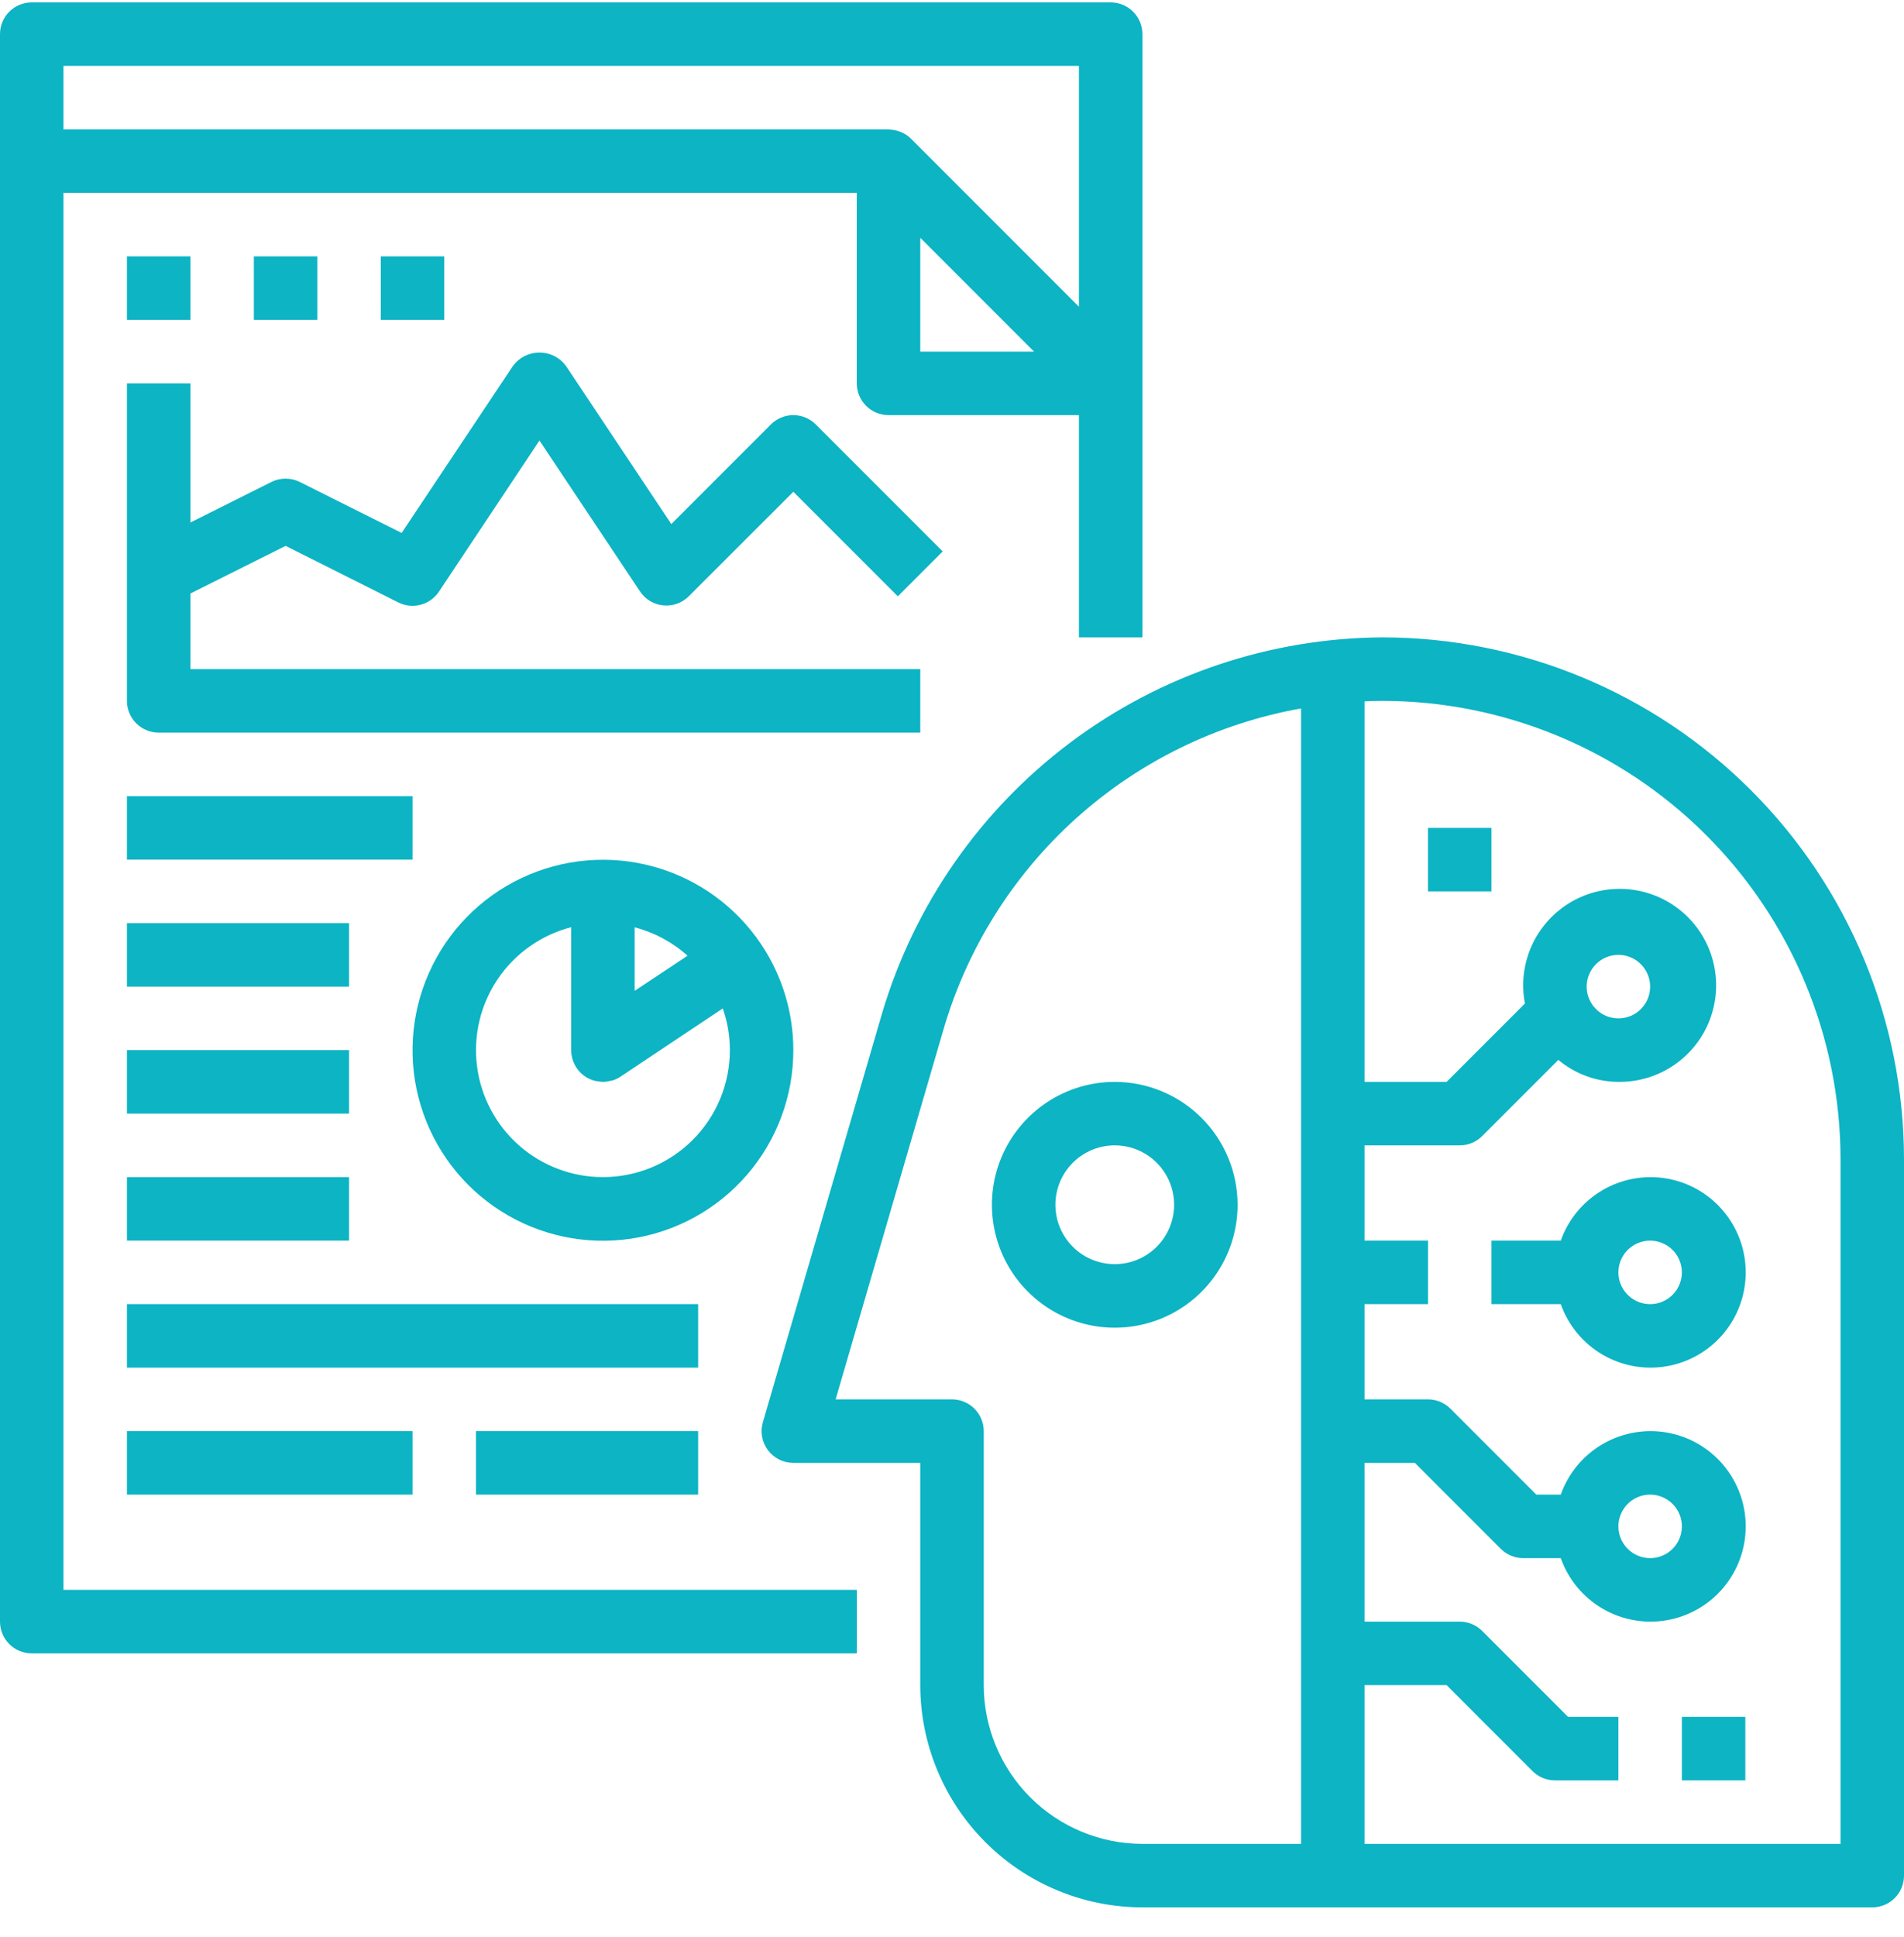 <svg width="60" height="61" viewBox="0 0 60 61" fill="none" xmlns="http://www.w3.org/2000/svg"><path d="M1 52.075H27V50.075H2V6.075H27V12.075C27 12.34 27.105 12.595 27.293 12.782C27.48 12.97 27.735 13.075 28 13.075H34V20.075H36V1.075C36 0.81 35.895 0.556 35.707 0.368C35.52 0.181 35.265 0.075 35 0.075H1C0.735 0.075 0.48 0.181 0.293 0.368C0.105 0.556 0 0.81 0 1.075V51.075C0 51.34 0.105 51.595 0.293 51.782C0.48 51.97 0.735 52.075 1 52.075ZM29 11.075V7.489L32.586 11.075H29ZM34 2.075V9.661L28.707 4.368C28.622 4.284 28.523 4.216 28.413 4.168C28.384 4.156 28.354 4.145 28.323 4.135C28.238 4.106 28.149 4.088 28.059 4.083C28.039 4.085 28.02 4.075 28 4.075H2V2.075H34Z" fill="#0CB4C4"></path><path d="M9 17.193L12.553 18.975C12.771 19.084 13.021 19.11 13.257 19.047C13.492 18.984 13.697 18.838 13.832 18.635L17 13.875L20.168 18.627C20.25 18.75 20.358 18.854 20.485 18.93C20.612 19.006 20.754 19.053 20.901 19.067C21.049 19.082 21.197 19.064 21.337 19.014C21.476 18.964 21.602 18.884 21.707 18.779L25 15.489L28.293 18.782L29.707 17.368L25.707 13.368C25.52 13.181 25.265 13.075 25 13.075C24.735 13.075 24.48 13.181 24.293 13.368L21.155 16.506L17.832 11.52C17.735 11.391 17.61 11.286 17.465 11.213C17.321 11.141 17.162 11.104 17 11.104C16.838 11.104 16.679 11.141 16.535 11.213C16.39 11.286 16.265 11.391 16.168 11.52L12.657 16.786L9.447 15.18C9.308 15.111 9.155 15.075 9 15.075C8.845 15.075 8.692 15.111 8.553 15.18L6 16.457V12.075H4V22.075C4 22.34 4.105 22.595 4.293 22.782C4.48 22.97 4.735 23.075 5 23.075H29V21.075H6V18.693L9 17.193Z" fill="#0CB4C4"></path><path d="M25 33.075C25 31.891 24.649 30.732 23.99 29.747C23.191 28.551 21.988 27.681 20.602 27.297C19.215 26.913 17.736 27.04 16.435 27.655C15.134 28.27 14.098 29.332 13.515 30.648C12.932 31.963 12.841 33.445 13.259 34.822C13.677 36.199 14.575 37.38 15.791 38.149C17.007 38.919 18.459 39.225 19.883 39.014C21.306 38.802 22.606 38.086 23.545 36.996C24.485 35.906 25.001 34.514 25 33.075ZM20 31.207V29.207C20.619 29.368 21.19 29.674 21.666 30.102L20 31.207ZM19 37.075C18.026 37.075 17.086 36.72 16.356 36.077C15.625 35.433 15.155 34.545 15.032 33.58C14.909 32.614 15.143 31.636 15.689 30.831C16.236 30.025 17.057 29.446 18 29.203V33.075C18 33.257 18.049 33.434 18.142 33.59C18.235 33.745 18.368 33.872 18.528 33.958C18.605 33.997 18.686 34.028 18.77 34.047C18.801 34.054 18.833 34.054 18.864 34.059C18.909 34.068 18.954 34.073 19 34.075C19.007 34.075 19.014 34.075 19.022 34.075C19.085 34.072 19.147 34.063 19.208 34.047C19.238 34.044 19.268 34.038 19.298 34.032C19.389 34.003 19.475 33.963 19.555 33.91L22.776 31.762C22.924 32.184 23 32.628 23 33.075C23 34.136 22.579 35.154 21.828 35.904C21.078 36.654 20.061 37.075 19 37.075Z" fill="#0CB4C4"></path><path d="M11 29.075H4V31.075H11V29.075Z" fill="#0CB4C4"></path><path d="M13 25.075H4V27.075H13V25.075Z" fill="#0CB4C4"></path><path d="M11 33.075H4V35.075H11V33.075Z" fill="#0CB4C4"></path><path d="M11 37.075H4V39.075H11V37.075Z" fill="#0CB4C4"></path><path d="M22 41.075H4V43.075H22V41.075Z" fill="#0CB4C4"></path><path d="M13 45.075H4V47.075H13V45.075Z" fill="#0CB4C4"></path><path d="M22 45.075H15V47.075H22V45.075Z" fill="#0CB4C4"></path><path d="M6 8.075H4V10.075H6V8.075Z" fill="#0CB4C4"></path><path d="M10 8.075H8V10.075H10V8.075Z" fill="#0CB4C4"></path><path d="M14 8.075H12V10.075H14V8.075Z" fill="#0CB4C4"></path><path d="M43.571 20.075C40.021 20.095 36.572 21.255 33.732 23.385C30.892 25.515 28.813 28.501 27.8 31.903L24.04 44.795C23.997 44.944 23.988 45.101 24.016 45.254C24.044 45.407 24.107 45.551 24.2 45.675C24.293 45.799 24.414 45.9 24.553 45.97C24.692 46.039 24.845 46.075 25 46.075H29V53.075C29.002 54.931 29.741 56.71 31.053 58.022C32.365 59.335 34.144 60.073 36 60.075H59C59.265 60.075 59.52 59.97 59.707 59.782C59.895 59.595 60 59.34 60 59.075V36.504C59.995 32.148 58.262 27.973 55.182 24.893C52.103 21.813 47.927 20.08 43.571 20.075ZM31 53.075V45.075C31 44.81 30.895 44.556 30.707 44.368C30.52 44.181 30.265 44.075 30 44.075H26.333L29.72 32.464C30.464 29.887 31.915 27.571 33.909 25.776C35.903 23.982 38.359 22.783 41 22.313V58.075H36C34.674 58.074 33.404 57.546 32.466 56.609C31.529 55.672 31.002 54.401 31 53.075ZM58 58.075H43V53.075H45.586L48.293 55.782C48.48 55.97 48.735 56.075 49 56.075H51V54.075H49.414L46.707 51.368C46.52 51.181 46.265 51.075 46 51.075H43V46.075H44.586L47.293 48.782C47.48 48.97 47.735 49.075 48 49.075H49.184C49.42 49.742 49.884 50.305 50.495 50.663C51.105 51.021 51.822 51.152 52.52 51.032C53.217 50.912 53.85 50.55 54.306 50.009C54.762 49.468 55.012 48.783 55.012 48.075C55.012 47.367 54.762 46.683 54.306 46.142C53.85 45.6 53.217 45.238 52.52 45.118C51.822 44.999 51.105 45.13 50.495 45.488C49.884 45.846 49.42 46.408 49.184 47.075H48.414L45.707 44.368C45.52 44.181 45.265 44.075 45 44.075H43V41.075H45V39.075H43V36.075H46C46.265 36.075 46.52 35.97 46.707 35.782L49.107 33.382C49.638 33.827 50.307 34.072 51 34.075C51.627 34.083 52.242 33.897 52.759 33.542C53.277 33.187 53.672 32.681 53.89 32.093C54.108 31.504 54.139 30.863 53.978 30.256C53.818 29.65 53.473 29.108 52.992 28.705C52.511 28.302 51.917 28.058 51.292 28.006C50.666 27.954 50.04 28.097 49.499 28.415C48.959 28.733 48.529 29.21 48.27 29.782C48.012 30.353 47.936 30.991 48.054 31.607L45.586 34.075H43V22.09C43.2 22.08 43.387 22.075 43.571 22.075C47.396 22.08 51.064 23.601 53.769 26.306C56.474 29.011 57.995 32.679 58 36.504V58.075ZM51 48.075C51 47.877 51.059 47.684 51.169 47.52C51.278 47.355 51.435 47.227 51.617 47.151C51.8 47.076 52.001 47.056 52.195 47.094C52.389 47.133 52.567 47.228 52.707 47.368C52.847 47.508 52.942 47.686 52.981 47.88C53.019 48.074 53 48.275 52.924 48.458C52.848 48.641 52.72 48.797 52.556 48.907C52.391 49.017 52.198 49.075 52 49.075C51.735 49.075 51.48 48.97 51.293 48.782C51.105 48.595 51 48.34 51 48.075ZM50 31.075C50 30.877 50.059 30.684 50.169 30.52C50.278 30.355 50.435 30.227 50.617 30.151C50.8 30.076 51.001 30.056 51.195 30.094C51.389 30.133 51.567 30.228 51.707 30.368C51.847 30.508 51.942 30.686 51.981 30.88C52.019 31.074 52 31.275 51.924 31.458C51.848 31.641 51.72 31.797 51.556 31.907C51.391 32.017 51.198 32.075 51 32.075C50.735 32.075 50.48 31.97 50.293 31.782C50.105 31.595 50 31.34 50 31.075Z" fill="#0CB4C4"></path><path d="M35.129 34.075C34.363 34.075 33.615 34.302 32.978 34.728C32.342 35.153 31.846 35.758 31.552 36.465C31.259 37.172 31.183 37.95 31.332 38.701C31.482 39.452 31.85 40.142 32.392 40.683C32.933 41.225 33.623 41.593 34.374 41.743C35.124 41.892 35.903 41.816 36.61 41.523C37.318 41.23 37.922 40.733 38.347 40.097C38.773 39.46 39 38.712 39 37.946C38.999 36.92 38.591 35.936 37.865 35.21C37.139 34.484 36.155 34.076 35.129 34.075ZM35.129 39.816C34.759 39.816 34.397 39.706 34.089 39.501C33.782 39.295 33.542 39.003 33.4 38.661C33.259 38.319 33.222 37.943 33.294 37.58C33.366 37.217 33.544 36.883 33.806 36.622C34.068 36.36 34.401 36.182 34.764 36.11C35.127 36.038 35.504 36.075 35.846 36.217C36.187 36.359 36.48 36.599 36.685 36.907C36.89 37.214 37 37.576 37 37.946C36.999 38.442 36.802 38.918 36.451 39.268C36.1 39.619 35.625 39.816 35.129 39.816Z" fill="#0CB4C4"></path><path d="M49.184 39.075H47V41.075H49.184C49.42 41.742 49.884 42.305 50.495 42.663C51.105 43.021 51.822 43.152 52.52 43.032C53.217 42.912 53.85 42.55 54.306 42.009C54.762 41.468 55.012 40.783 55.012 40.075C55.012 39.367 54.762 38.683 54.306 38.142C53.85 37.6 53.217 37.238 52.52 37.118C51.822 36.999 51.105 37.13 50.495 37.488C49.884 37.846 49.42 38.408 49.184 39.075ZM53 40.075C53 40.273 52.941 40.466 52.831 40.631C52.722 40.795 52.565 40.923 52.383 40.999C52.2 41.075 51.999 41.095 51.805 41.056C51.611 41.017 51.433 40.922 51.293 40.782C51.153 40.642 51.058 40.464 51.019 40.27C50.981 40.076 51 39.875 51.076 39.693C51.152 39.51 51.28 39.354 51.444 39.244C51.609 39.134 51.802 39.075 52 39.075C52.265 39.075 52.52 39.181 52.707 39.368C52.895 39.556 53 39.81 53 40.075Z" fill="#0CB4C4"></path><path d="M47 26.075H45V28.075H47V26.075Z" fill="#0CB4C4"></path><path d="M55 54.075H53V56.075H55V54.075Z" fill="#0CB4C4"></path></svg>